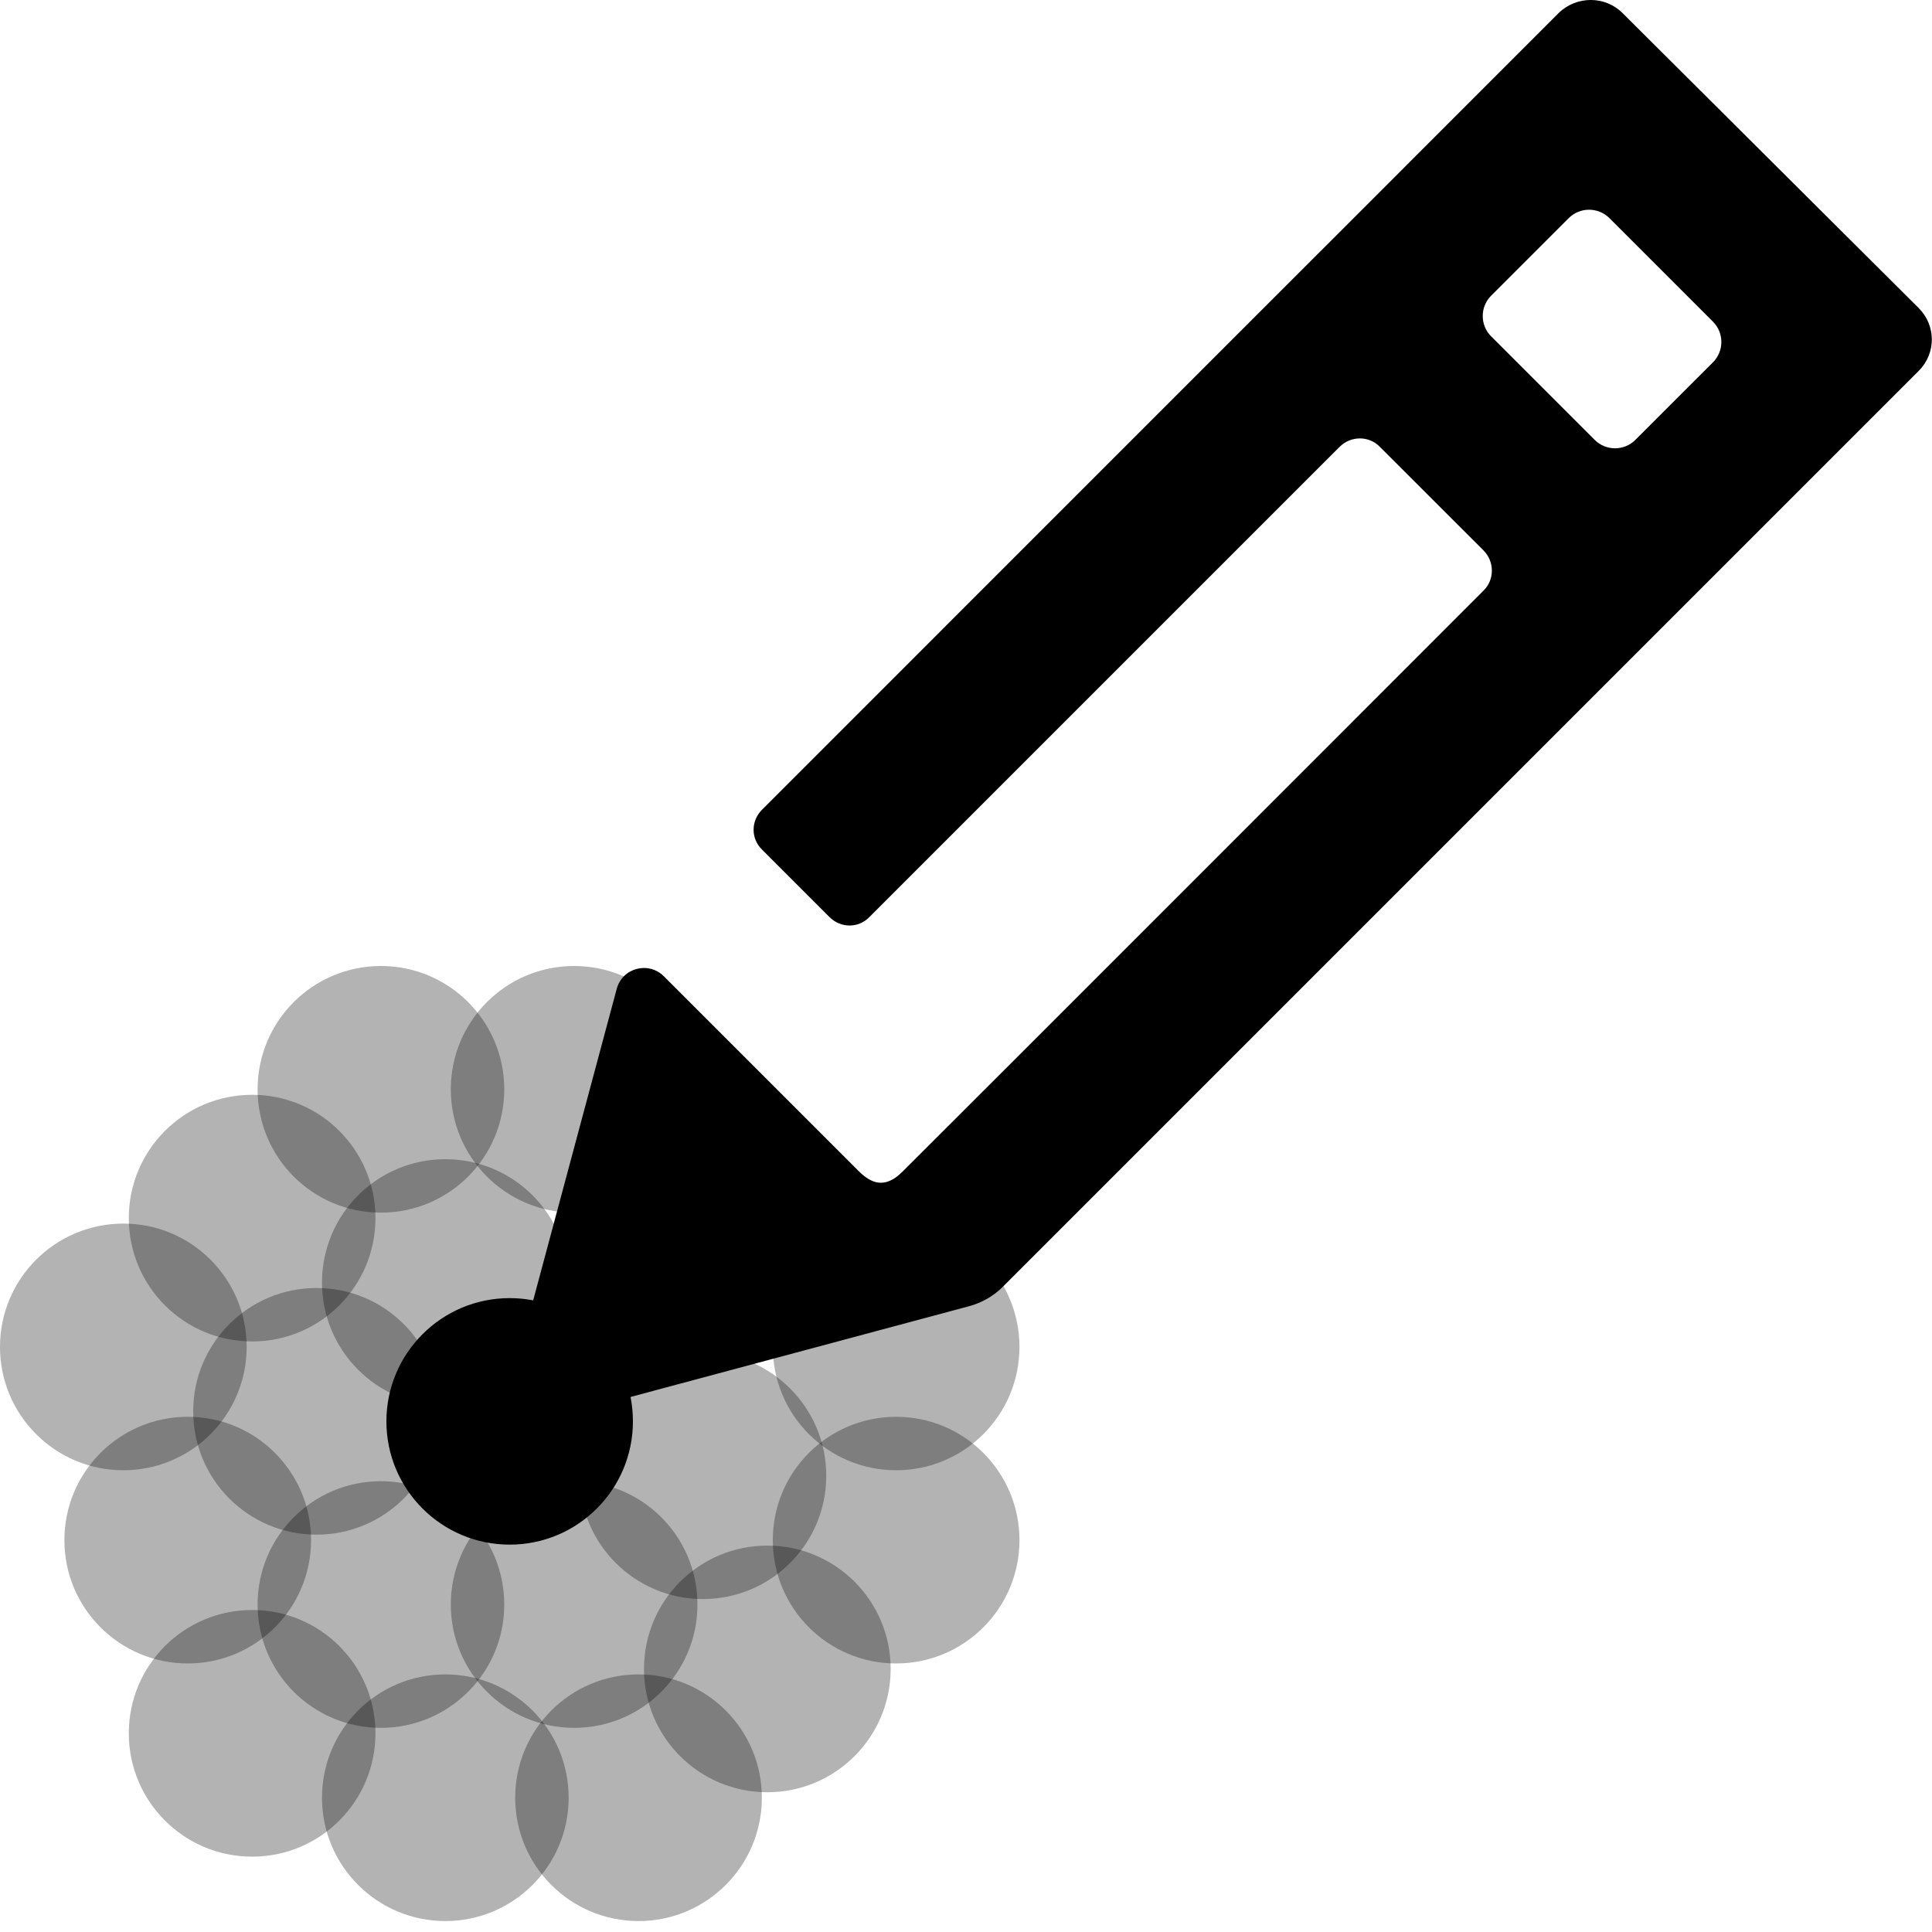 <svg width="30" height="30" viewBox="0 0 30 30" fill="none" xmlns="http://www.w3.org/2000/svg">
<path fill-rule="evenodd" clip-rule="evenodd" d="M22.992 1.413L24.202 0.203C24.479 -0.068 24.924 -0.068 25.195 0.203L29.794 4.784C30.065 5.055 30.065 5.488 29.794 5.759L28.572 6.981L26.73 8.823L25.021 10.532L15.571 19.982C15.426 20.127 15.246 20.229 15.047 20.283L9.791 21.692C9.815 21.815 9.828 21.942 9.828 22.071C9.828 23.128 8.971 23.985 7.914 23.985C6.857 23.985 6 23.128 6 22.071C6 21.014 6.857 20.157 7.914 20.157C8.039 20.157 8.161 20.169 8.279 20.192L9.575 15.36C9.66 15.029 10.069 14.92 10.31 15.161L13.344 18.195C13.53 18.375 13.741 18.466 14.012 18.195C14.686 17.527 23.035 9.172 23.035 9.172C23.209 9.003 23.209 8.72 23.035 8.546L21.427 6.939C21.259 6.764 20.976 6.764 20.801 6.939L16.72 11.02L13.5 14.24C13.331 14.415 13.055 14.415 12.88 14.24L11.833 13.193C11.658 13.024 11.658 12.747 11.833 12.573L19.441 4.964L21.151 3.255L22.992 1.413ZM26.598 5.627C26.773 5.452 26.773 5.169 26.598 4.994L24.991 3.387C24.816 3.213 24.533 3.213 24.359 3.387L23.155 4.591C22.98 4.766 22.98 5.049 23.155 5.223L24.762 6.83C24.937 7.005 25.22 7.005 25.394 6.83L26.598 5.627Z" fill="black"/>
<path d="M10.83 24.915C10.83 25.973 9.973 26.83 8.915 26.83C7.857 26.83 7 25.973 7 24.915C7 23.857 7.857 23 8.915 23C9.973 23 10.83 23.857 10.83 24.915Z" fill="black" fill-opacity="0.3"/>
<path d="M8.83 19.915C8.83 20.973 7.973 21.83 6.915 21.83C5.857 21.83 5 20.973 5 19.915C5 18.857 5.857 18 6.915 18C7.973 18 8.83 18.857 8.83 19.915Z" fill="black" fill-opacity="0.3"/>
<path d="M7.83 24.915C7.83 25.973 6.973 26.83 5.915 26.83C4.857 26.83 4 25.973 4 24.915C4 23.857 4.857 23 5.915 23C6.973 23 7.83 23.857 7.83 24.915Z" fill="black" fill-opacity="0.3"/>
<path d="M15.83 20.915C15.83 21.973 14.973 22.83 13.915 22.83C12.857 22.83 12 21.973 12 20.915C12 19.857 12.857 19 13.915 19C14.973 19 15.83 19.857 15.83 20.915Z" fill="black" fill-opacity="0.3"/>
<path d="M15.83 23.915C15.83 24.973 14.973 25.83 13.915 25.83C12.857 25.83 12 24.973 12 23.915C12 22.857 12.857 22 13.915 22C14.973 22 15.83 22.857 15.83 23.915Z" fill="black" fill-opacity="0.3"/>
<path d="M13.83 25.915C13.83 26.973 12.973 27.83 11.915 27.83C10.857 27.83 10 26.973 10 25.915C10 24.857 10.857 24 11.915 24C12.973 24 13.83 24.857 13.83 25.915Z" fill="black" fill-opacity="0.3"/>
<path d="M11.83 27.915C11.83 28.973 10.973 29.83 9.915 29.83C8.857 29.83 8 28.973 8 27.915C8 26.857 8.857 26 9.915 26C10.973 26 11.83 26.857 11.83 27.915Z" fill="black" fill-opacity="0.3"/>
<path d="M8.83 27.915C8.83 28.973 7.973 29.83 6.915 29.83C5.857 29.83 5 28.973 5 27.915C5 26.857 5.857 26 6.915 26C7.973 26 8.83 26.857 8.83 27.915Z" fill="black" fill-opacity="0.3"/>
<path d="M5.83 26.915C5.83 27.973 4.973 28.83 3.915 28.83C2.857 28.83 2 27.973 2 26.915C2 25.857 2.857 25 3.915 25C4.973 25 5.83 25.857 5.83 26.915Z" fill="black" fill-opacity="0.3"/>
<path d="M4.83 23.915C4.83 24.973 3.973 25.83 2.915 25.83C1.857 25.83 1 24.973 1 23.915C1 22.857 1.857 22 2.915 22C3.973 22 4.83 22.857 4.83 23.915Z" fill="black" fill-opacity="0.3"/>
<path d="M3.83 20.915C3.83 21.973 2.973 22.83 1.915 22.83C0.857 22.83 0 21.973 0 20.915C0 19.857 0.857 19 1.915 19C2.973 19 3.83 19.857 3.83 20.915Z" fill="black" fill-opacity="0.3"/>
<path d="M5.83 18.915C5.83 19.973 4.973 20.83 3.915 20.83C2.857 20.83 2 19.973 2 18.915C2 17.857 2.857 17 3.915 17C4.973 17 5.83 17.857 5.83 18.915Z" fill="black" fill-opacity="0.3"/>
<path d="M7.83 16.915C7.83 17.973 6.973 18.83 5.915 18.83C4.857 18.83 4 17.973 4 16.915C4 15.857 4.857 15 5.915 15C6.973 15 7.83 15.857 7.83 16.915Z" fill="black" fill-opacity="0.3"/>
<path d="M10.83 16.915C10.83 17.973 9.973 18.83 8.915 18.83C7.857 18.83 7 17.973 7 16.915C7 15.857 7.857 15 8.915 15C9.973 15 10.83 15.857 10.83 16.915Z" fill="black" fill-opacity="0.3"/>
<path d="M6.83 21.915C6.83 22.973 5.973 23.83 4.915 23.83C3.857 23.83 3 22.973 3 21.915C3 20.857 3.857 20 4.915 20C5.973 20 6.83 20.857 6.83 21.915Z" fill="black" fill-opacity="0.3"/>
<path d="M12.83 22.915C12.83 23.973 11.973 24.83 10.915 24.83C9.857 24.83 9 23.973 9 22.915C9 21.857 9.857 21 10.915 21C11.973 21 12.83 21.857 12.83 22.915Z" fill="black" fill-opacity="0.3"/>
</svg>
